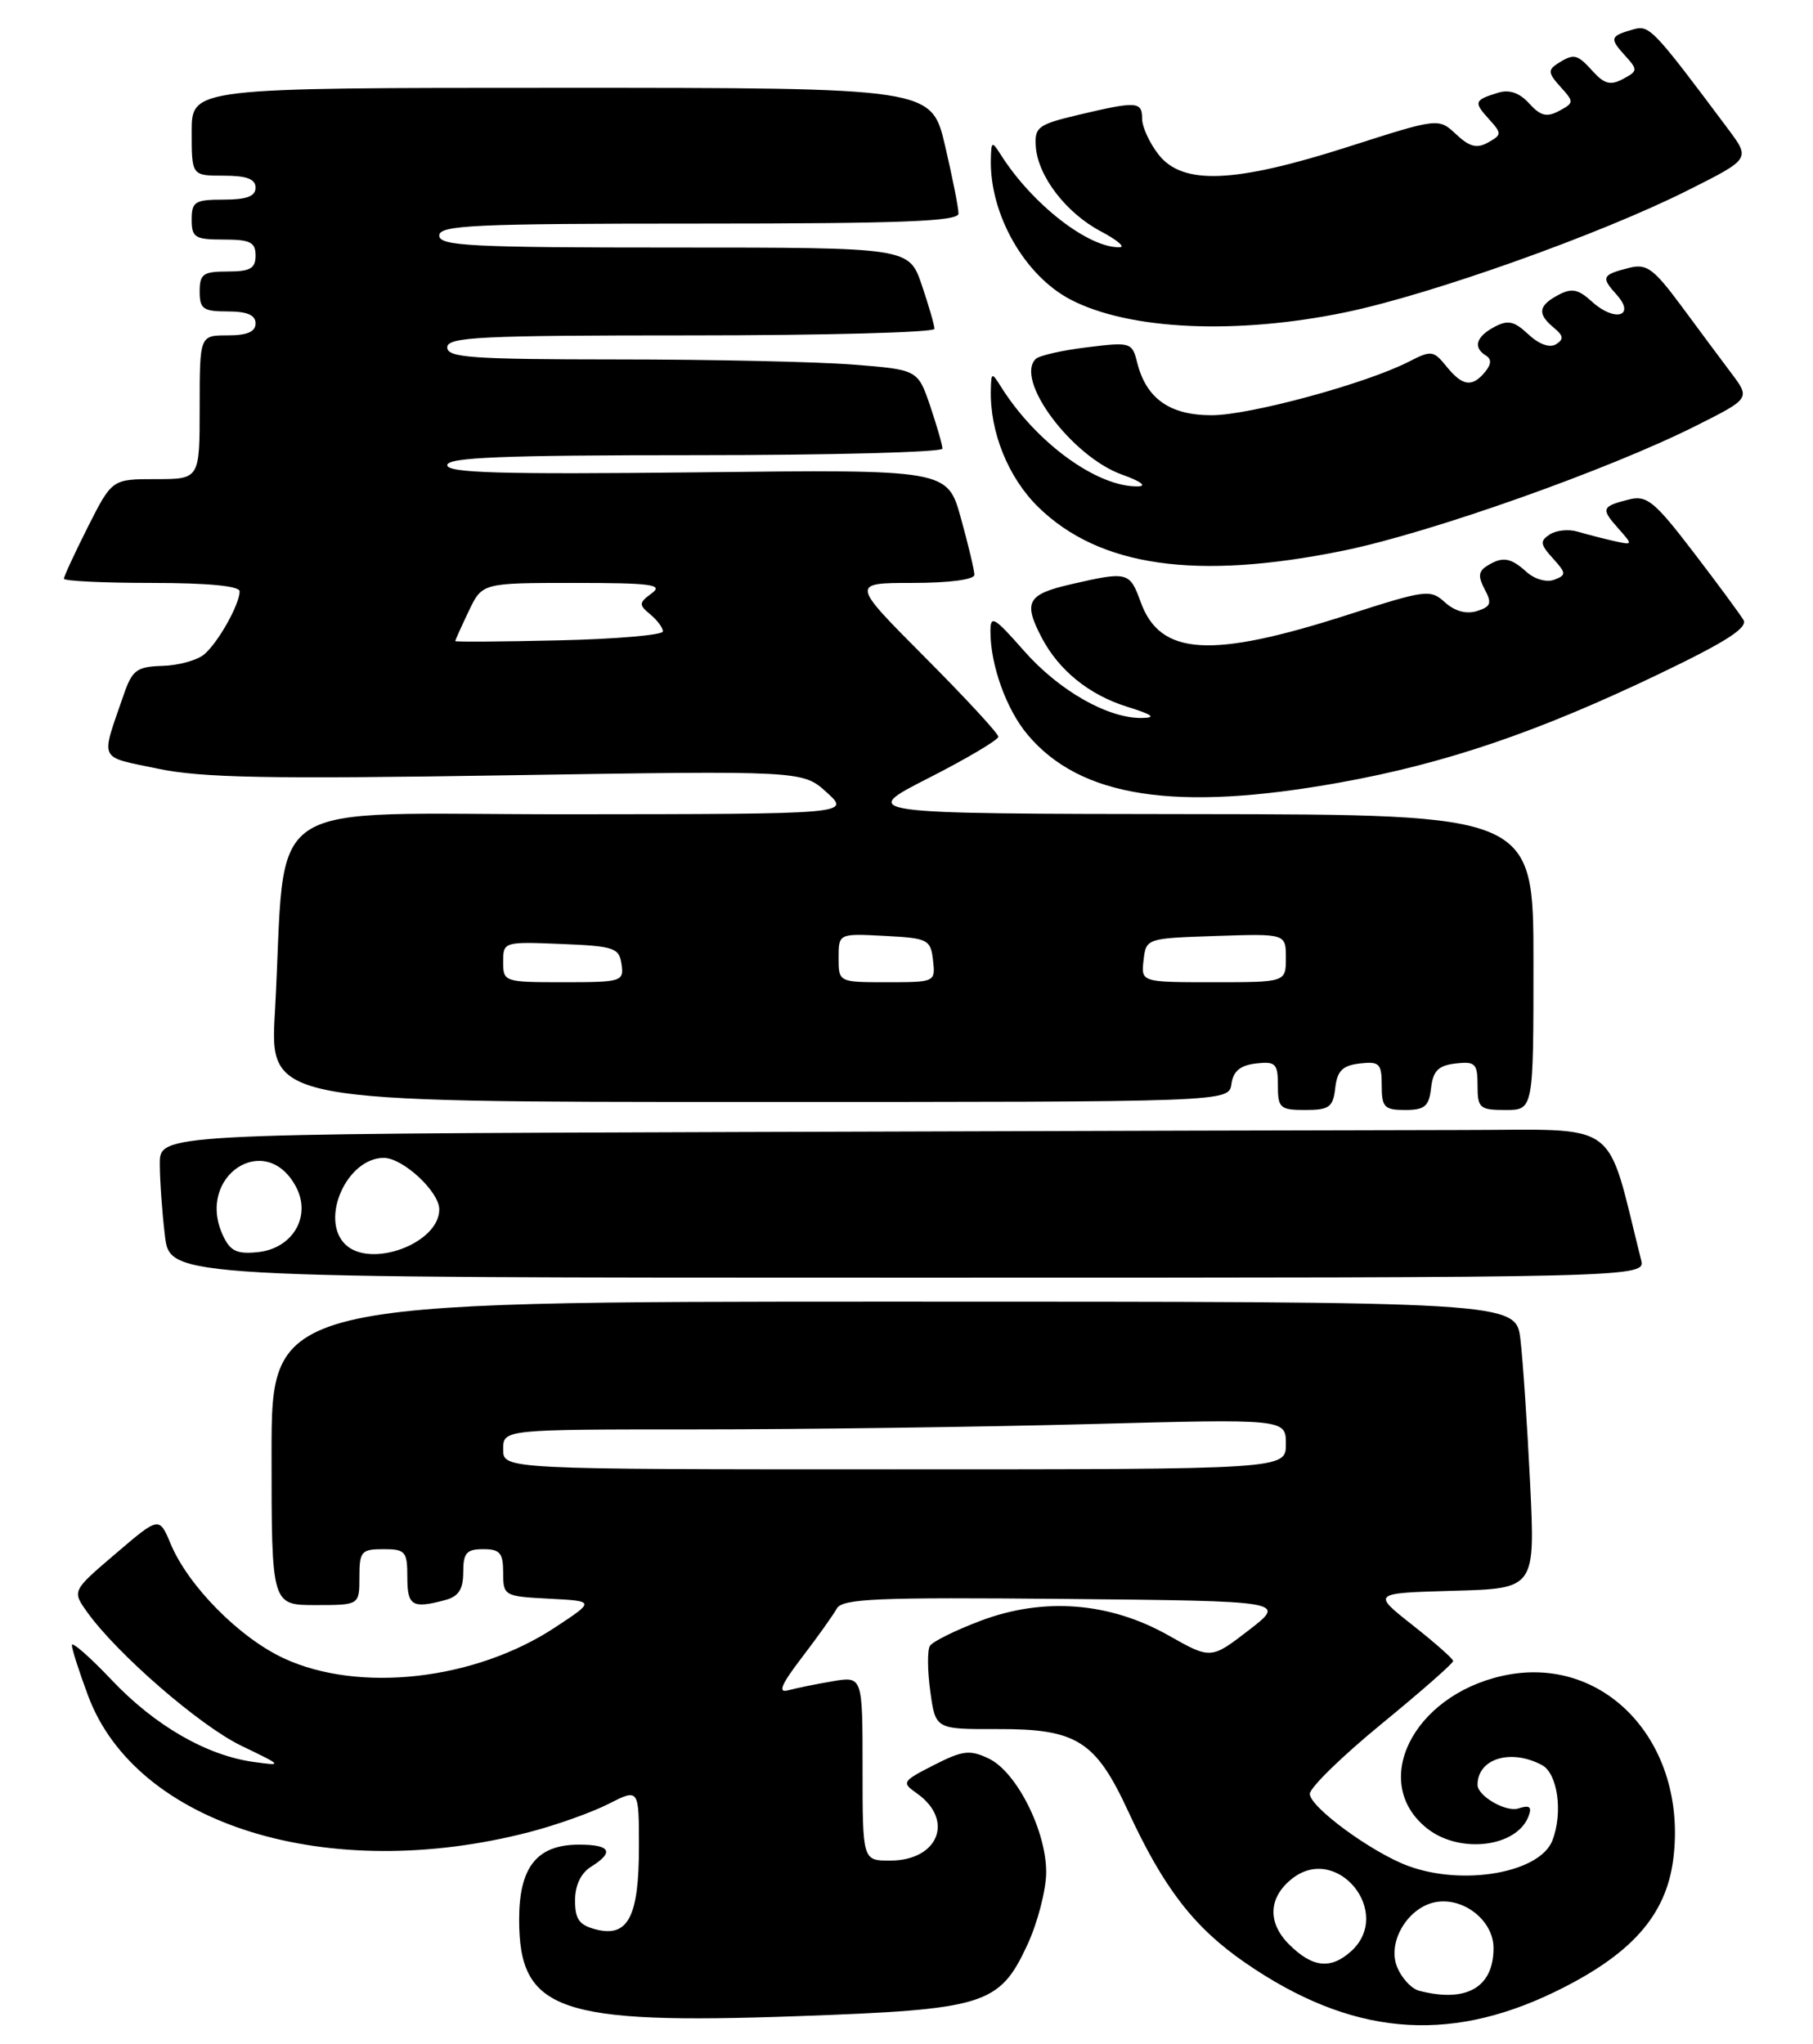<?xml version="1.0" encoding="UTF-8" standalone="no"?>
<!DOCTYPE svg PUBLIC "-//W3C//DTD SVG 1.1//EN" "http://www.w3.org/Graphics/SVG/1.1/DTD/svg11.dtd" >
<svg xmlns="http://www.w3.org/2000/svg" xmlns:xlink="http://www.w3.org/1999/xlink" version="1.1" viewBox="0 0 227 256">
 <g >
 <path fill="currentColor"
d=" M 194.63 249.46 C 204.23 244.81 208.62 239.89 209.51 232.78 C 211.33 218.21 200.85 207.00 188.08 209.87 C 176.82 212.40 171.48 223.30 178.71 228.99 C 182.78 232.19 189.89 231.33 191.38 227.46 C 191.84 226.25 191.53 226.01 190.10 226.47 C 188.54 226.96 185.00 224.91 185.00 223.51 C 185.00 220.22 189.16 218.95 193.07 221.04 C 195.03 222.09 195.71 226.98 194.38 230.46 C 192.82 234.52 183.23 236.22 176.32 233.67 C 171.78 232.00 164.00 226.30 164.00 224.64 C 164.00 223.87 168.04 219.92 172.99 215.87 C 177.93 211.82 181.96 208.28 181.95 208.00 C 181.93 207.72 179.64 205.70 176.85 203.50 C 171.78 199.50 171.78 199.50 182.00 199.21 C 192.22 198.93 192.22 198.93 191.58 185.71 C 191.22 178.45 190.68 170.36 190.37 167.75 C 189.81 163.00 189.81 163.00 111.91 163.00 C 34.00 163.00 34.00 163.00 34.00 182.00 C 34.00 201.00 34.00 201.00 39.50 201.00 C 45.00 201.00 45.00 201.00 45.00 197.50 C 45.00 194.28 45.24 194.00 48.00 194.00 C 50.76 194.00 51.00 194.28 51.00 197.50 C 51.00 201.11 51.61 201.48 55.75 200.37 C 57.42 199.92 58.00 199.03 58.00 196.88 C 58.00 194.47 58.41 194.00 60.50 194.00 C 62.60 194.00 63.00 194.47 63.00 196.95 C 63.00 199.84 63.12 199.91 68.75 200.20 C 74.50 200.50 74.50 200.50 69.54 203.77 C 59.50 210.41 44.96 212.06 35.50 207.65 C 29.94 205.05 23.57 198.60 21.37 193.34 C 19.93 189.90 19.93 189.90 14.48 194.56 C 9.02 199.22 9.02 199.22 10.90 201.86 C 14.64 207.10 25.01 216.10 30.20 218.61 C 35.44 221.13 35.45 221.16 31.73 220.64 C 25.84 219.82 19.37 216.08 13.96 210.36 C 11.23 207.48 9.00 205.53 9.00 206.02 C 9.00 206.52 9.92 209.38 11.04 212.38 C 17.09 228.56 41.08 235.96 66.27 229.43 C 69.63 228.56 74.09 226.97 76.19 225.90 C 80.00 223.96 80.00 223.96 80.00 231.29 C 80.00 240.01 78.64 242.63 74.66 241.63 C 72.53 241.09 72.00 240.37 72.00 237.99 C 72.00 236.10 72.73 234.56 74.00 233.77 C 76.95 231.93 76.45 231.00 72.50 231.00 C 67.24 231.00 65.00 233.79 65.00 240.37 C 65.00 251.84 69.91 253.55 99.85 252.48 C 123.33 251.64 125.12 251.09 128.62 243.58 C 129.92 240.78 130.98 236.68 130.99 234.46 C 131.00 229.25 127.27 221.86 123.78 220.21 C 121.42 219.09 120.53 219.20 116.92 221.04 C 112.96 223.06 112.87 223.22 114.76 224.55 C 119.54 227.89 117.52 233.00 111.43 233.00 C 108.00 233.00 108.00 233.00 108.00 221.45 C 108.00 209.91 108.00 209.91 104.25 210.54 C 102.19 210.89 99.69 211.40 98.69 211.67 C 97.35 212.04 97.79 210.98 100.42 207.54 C 102.36 205.00 104.32 202.25 104.77 201.44 C 105.47 200.19 109.75 200.01 133.34 200.23 C 161.08 200.50 161.08 200.50 156.35 204.15 C 151.61 207.80 151.61 207.80 146.27 204.78 C 138.91 200.63 130.65 199.99 122.77 202.97 C 119.62 204.16 116.77 205.57 116.43 206.11 C 116.10 206.65 116.12 209.22 116.48 211.82 C 117.13 216.55 117.13 216.55 124.86 216.53 C 134.81 216.49 137.17 217.98 141.26 226.83 C 145.70 236.44 149.50 241.37 155.88 245.77 C 169.04 254.86 181.11 256.00 194.63 249.46 Z  M 205.47 157.75 C 200.99 139.90 203.18 141.50 183.19 141.51 C 173.18 141.52 132.38 141.63 92.50 141.76 C 20.00 142.00 20.00 142.00 20.01 145.75 C 20.01 147.81 20.30 151.86 20.65 154.75 C 21.28 160.00 21.28 160.00 113.66 160.00 C 206.04 160.00 206.04 160.00 205.47 157.75 Z  M 167.18 136.25 C 167.43 134.09 168.09 133.43 170.25 133.18 C 172.72 132.90 173.00 133.18 173.00 135.93 C 173.00 138.66 173.33 139.00 175.93 139.00 C 178.39 139.00 178.92 138.55 179.18 136.25 C 179.43 134.09 180.09 133.43 182.25 133.18 C 184.72 132.90 185.00 133.18 185.00 135.93 C 185.00 138.77 185.26 139.00 188.50 139.00 C 192.00 139.00 192.00 139.00 192.00 120.50 C 192.00 102.00 192.00 102.00 149.75 101.95 C 107.50 101.90 107.50 101.90 116.25 97.44 C 121.06 94.99 125.00 92.65 125.00 92.26 C 125.00 91.86 120.85 87.37 115.77 82.27 C 106.54 73.00 106.54 73.00 114.27 73.00 C 118.83 73.00 122.00 72.58 122.00 71.98 C 122.00 71.43 121.24 68.23 120.31 64.88 C 118.62 58.79 118.62 58.79 87.31 59.15 C 62.74 59.42 56.00 59.23 56.00 58.25 C 56.00 57.28 62.87 57.00 87.00 57.00 C 104.05 57.00 118.00 56.63 118.00 56.18 C 118.00 55.73 117.30 53.32 116.46 50.82 C 114.91 46.29 114.91 46.29 106.71 45.65 C 102.19 45.30 88.94 45.01 77.25 45.01 C 59.03 45.00 56.00 44.79 56.00 43.50 C 56.00 42.20 60.06 42.00 86.50 42.00 C 103.28 42.00 117.00 41.63 117.00 41.18 C 117.00 40.73 116.28 38.25 115.41 35.68 C 113.81 31.00 113.81 31.00 84.41 31.00 C 58.93 31.00 55.00 30.80 55.00 29.50 C 55.00 28.20 59.28 28.00 87.50 28.00 C 112.83 28.00 120.00 27.72 120.01 26.75 C 120.02 26.06 119.26 22.24 118.33 18.25 C 116.63 11.00 116.63 11.00 70.32 11.00 C 24.00 11.00 24.00 11.00 24.00 16.50 C 24.00 22.00 24.00 22.00 28.00 22.00 C 30.89 22.00 32.00 22.42 32.00 23.50 C 32.00 24.58 30.89 25.00 28.00 25.00 C 24.40 25.00 24.00 25.25 24.00 27.50 C 24.00 29.75 24.40 30.00 28.00 30.00 C 31.33 30.00 32.00 30.33 32.00 32.00 C 32.00 33.62 31.33 34.00 28.50 34.00 C 25.43 34.00 25.00 34.31 25.00 36.50 C 25.00 38.69 25.43 39.00 28.50 39.00 C 30.94 39.00 32.00 39.45 32.00 40.50 C 32.00 41.55 30.94 42.00 28.50 42.00 C 25.00 42.00 25.00 42.00 25.00 51.00 C 25.00 60.00 25.00 60.00 19.51 60.00 C 14.03 60.00 14.03 60.00 11.01 65.97 C 9.36 69.26 8.00 72.18 8.00 72.47 C 8.00 72.76 12.95 73.00 19.00 73.00 C 26.01 73.00 30.00 73.38 30.00 74.05 C 30.00 75.70 27.29 80.51 25.54 81.97 C 24.66 82.69 22.32 83.34 20.32 83.39 C 17.12 83.49 16.56 83.90 15.49 87.00 C 12.58 95.45 12.22 94.67 19.71 96.25 C 25.22 97.41 33.49 97.57 63.50 97.09 C 100.50 96.50 100.50 96.50 103.50 99.22 C 106.50 101.94 106.50 101.94 71.35 101.97 C 31.66 102.00 35.97 99.11 34.42 126.75 C 33.78 138.00 33.78 138.00 93.82 138.00 C 153.86 138.00 153.86 138.00 154.18 135.75 C 154.41 134.14 155.28 133.41 157.25 133.18 C 159.72 132.90 160.00 133.18 160.00 135.93 C 160.00 138.76 160.27 139.00 163.43 139.00 C 166.44 139.00 166.91 138.65 167.18 136.25 Z  M 167.73 98.00 C 180.98 95.62 192.55 91.68 207.79 84.37 C 216.11 80.38 218.87 78.61 218.29 77.63 C 217.85 76.90 215.03 73.06 212.00 69.11 C 207.17 62.80 206.20 62.00 204.00 62.54 C 200.53 63.40 200.42 63.70 202.59 66.14 C 204.49 68.28 204.49 68.29 202.00 67.73 C 200.62 67.42 198.60 66.89 197.50 66.57 C 196.40 66.24 194.84 66.40 194.04 66.93 C 192.79 67.74 192.84 68.17 194.43 69.92 C 196.12 71.79 196.14 72.01 194.60 72.60 C 193.65 72.96 192.15 72.54 191.13 71.62 C 189.12 69.80 188.10 69.65 186.15 70.89 C 185.11 71.55 185.05 72.22 185.90 73.81 C 186.82 75.54 186.67 75.97 184.93 76.52 C 183.61 76.94 182.16 76.55 180.93 75.44 C 179.09 73.77 178.55 73.84 168.75 76.99 C 151.59 82.51 145.26 82.12 142.82 75.39 C 141.45 71.60 141.19 71.53 134.08 73.17 C 128.63 74.43 128.10 75.37 130.40 79.80 C 132.56 83.94 136.34 87.01 141.14 88.51 C 144.32 89.50 144.82 89.88 143.00 89.91 C 138.74 89.99 132.61 86.50 128.21 81.50 C 124.44 77.22 124.00 76.97 124.01 79.11 C 124.02 83.33 126.01 88.85 128.66 92.00 C 135.27 99.87 147.21 101.70 167.73 98.00 Z  M 168.18 68.96 C 179.01 66.76 201.37 58.84 212.33 53.33 C 219.16 49.90 219.16 49.90 216.75 46.70 C 215.43 44.94 212.58 41.12 210.43 38.20 C 207.04 33.64 206.16 32.99 204.00 33.54 C 200.57 34.40 200.43 34.71 202.40 36.89 C 204.85 39.60 202.20 40.38 199.34 37.79 C 197.59 36.19 196.80 36.04 195.09 36.95 C 192.60 38.28 192.46 39.31 194.55 41.04 C 195.77 42.05 195.83 42.49 194.81 43.12 C 194.03 43.60 192.69 43.11 191.36 41.87 C 189.58 40.20 188.81 40.03 187.09 40.95 C 184.81 42.17 184.41 43.52 186.05 44.53 C 186.77 44.97 186.73 45.62 185.93 46.59 C 184.31 48.54 183.11 48.36 181.10 45.88 C 179.49 43.89 179.20 43.85 176.44 45.27 C 171.11 48.02 156.48 52.00 151.70 52.00 C 146.47 52.00 143.52 49.92 142.39 45.43 C 141.75 42.87 141.58 42.82 136.12 43.49 C 133.03 43.86 130.14 44.52 129.69 44.94 C 126.99 47.53 134.19 57.19 140.50 59.44 C 142.79 60.25 143.64 60.88 142.50 60.91 C 137.40 61.03 129.71 55.44 125.31 48.40 C 124.18 46.60 124.11 46.62 124.06 48.81 C 123.92 54.09 126.25 59.84 130.01 63.51 C 137.66 70.98 149.79 72.71 168.18 68.96 Z  M 168.50 39.10 C 179.24 36.87 200.44 29.31 211.33 23.83 C 219.16 19.90 219.16 19.90 216.40 16.20 C 206.97 3.58 206.52 3.10 204.50 3.68 C 201.59 4.51 201.50 4.79 203.42 6.91 C 205.09 8.75 205.08 8.89 203.21 9.89 C 201.66 10.72 200.88 10.52 199.47 8.97 C 197.46 6.75 197.09 6.66 195.04 7.95 C 193.79 8.75 193.83 9.16 195.37 10.86 C 197.10 12.77 197.09 12.88 195.21 13.89 C 193.66 14.72 192.88 14.52 191.46 12.95 C 190.25 11.62 188.98 11.18 187.58 11.61 C 184.58 12.53 184.49 12.78 186.41 14.90 C 188.06 16.72 188.05 16.87 186.32 17.84 C 184.92 18.63 184.00 18.40 182.31 16.81 C 180.11 14.76 180.11 14.76 168.81 18.38 C 154.58 22.94 148.09 23.21 145.07 19.37 C 143.93 17.92 143.00 15.89 143.00 14.87 C 143.00 12.69 142.34 12.65 135.00 14.39 C 129.95 15.59 129.52 15.92 129.69 18.36 C 129.95 22.07 133.49 26.68 137.83 28.97 C 139.85 30.04 140.92 30.93 140.21 30.96 C 136.32 31.09 129.23 25.58 125.31 19.38 C 124.20 17.63 124.11 17.67 124.06 20.00 C 123.92 26.87 128.31 34.56 134.09 37.54 C 141.42 41.34 154.84 41.94 168.50 39.10 Z  M 177.69 249.30 C 176.70 249.04 175.44 247.66 174.89 246.22 C 173.69 243.05 176.41 238.69 179.91 238.17 C 183.40 237.65 187.00 240.59 187.00 243.95 C 187.00 248.89 183.61 250.83 177.69 249.30 Z  M 161.39 243.48 C 158.66 240.75 158.82 237.59 161.79 235.25 C 167.43 230.82 174.49 239.53 169.17 244.35 C 166.61 246.66 164.32 246.41 161.39 243.48 Z  M 63.00 181.50 C 63.00 179.00 63.00 179.00 87.25 179.00 C 100.59 179.00 122.64 178.70 136.25 178.34 C 161.00 177.68 161.00 177.68 161.00 180.84 C 161.00 184.00 161.00 184.00 112.00 184.00 C 63.00 184.00 63.00 184.00 63.00 181.50 Z  M 27.88 154.64 C 24.52 147.27 33.26 141.51 37.05 148.60 C 39.04 152.31 36.65 156.38 32.23 156.81 C 29.62 157.07 28.80 156.66 27.88 154.64 Z  M 43.20 155.80 C 40.03 152.63 43.45 145.00 48.05 145.00 C 50.45 145.00 55.00 149.23 55.00 151.45 C 55.00 155.73 46.32 158.92 43.20 155.80 Z  M 63.00 120.46 C 63.00 117.94 63.07 117.92 70.25 118.21 C 76.90 118.48 77.53 118.69 77.82 120.75 C 78.13 122.91 77.85 123.00 70.57 123.00 C 63.13 123.00 63.00 122.96 63.00 120.46 Z  M 105.00 119.95 C 105.00 116.90 105.00 116.90 110.75 117.20 C 116.19 117.48 116.52 117.65 116.82 120.25 C 117.13 122.98 117.09 123.00 111.07 123.00 C 105.00 123.00 105.00 123.00 105.00 119.95 Z  M 143.18 120.25 C 143.50 117.51 143.53 117.50 152.25 117.21 C 161.00 116.92 161.00 116.92 161.00 119.96 C 161.00 123.00 161.00 123.00 151.93 123.00 C 142.87 123.00 142.87 123.00 143.18 120.25 Z  M 57.00 80.28 C 57.00 80.17 57.76 78.48 58.69 76.53 C 60.37 73.00 60.37 73.00 71.88 73.00 C 81.57 73.00 83.10 73.20 81.60 74.30 C 79.98 75.49 79.96 75.73 81.41 76.93 C 82.28 77.65 83.00 78.61 83.00 79.07 C 83.00 79.52 77.15 80.03 70.00 80.19 C 62.85 80.36 57.00 80.40 57.00 80.28 Z "/>
</g>
</svg>